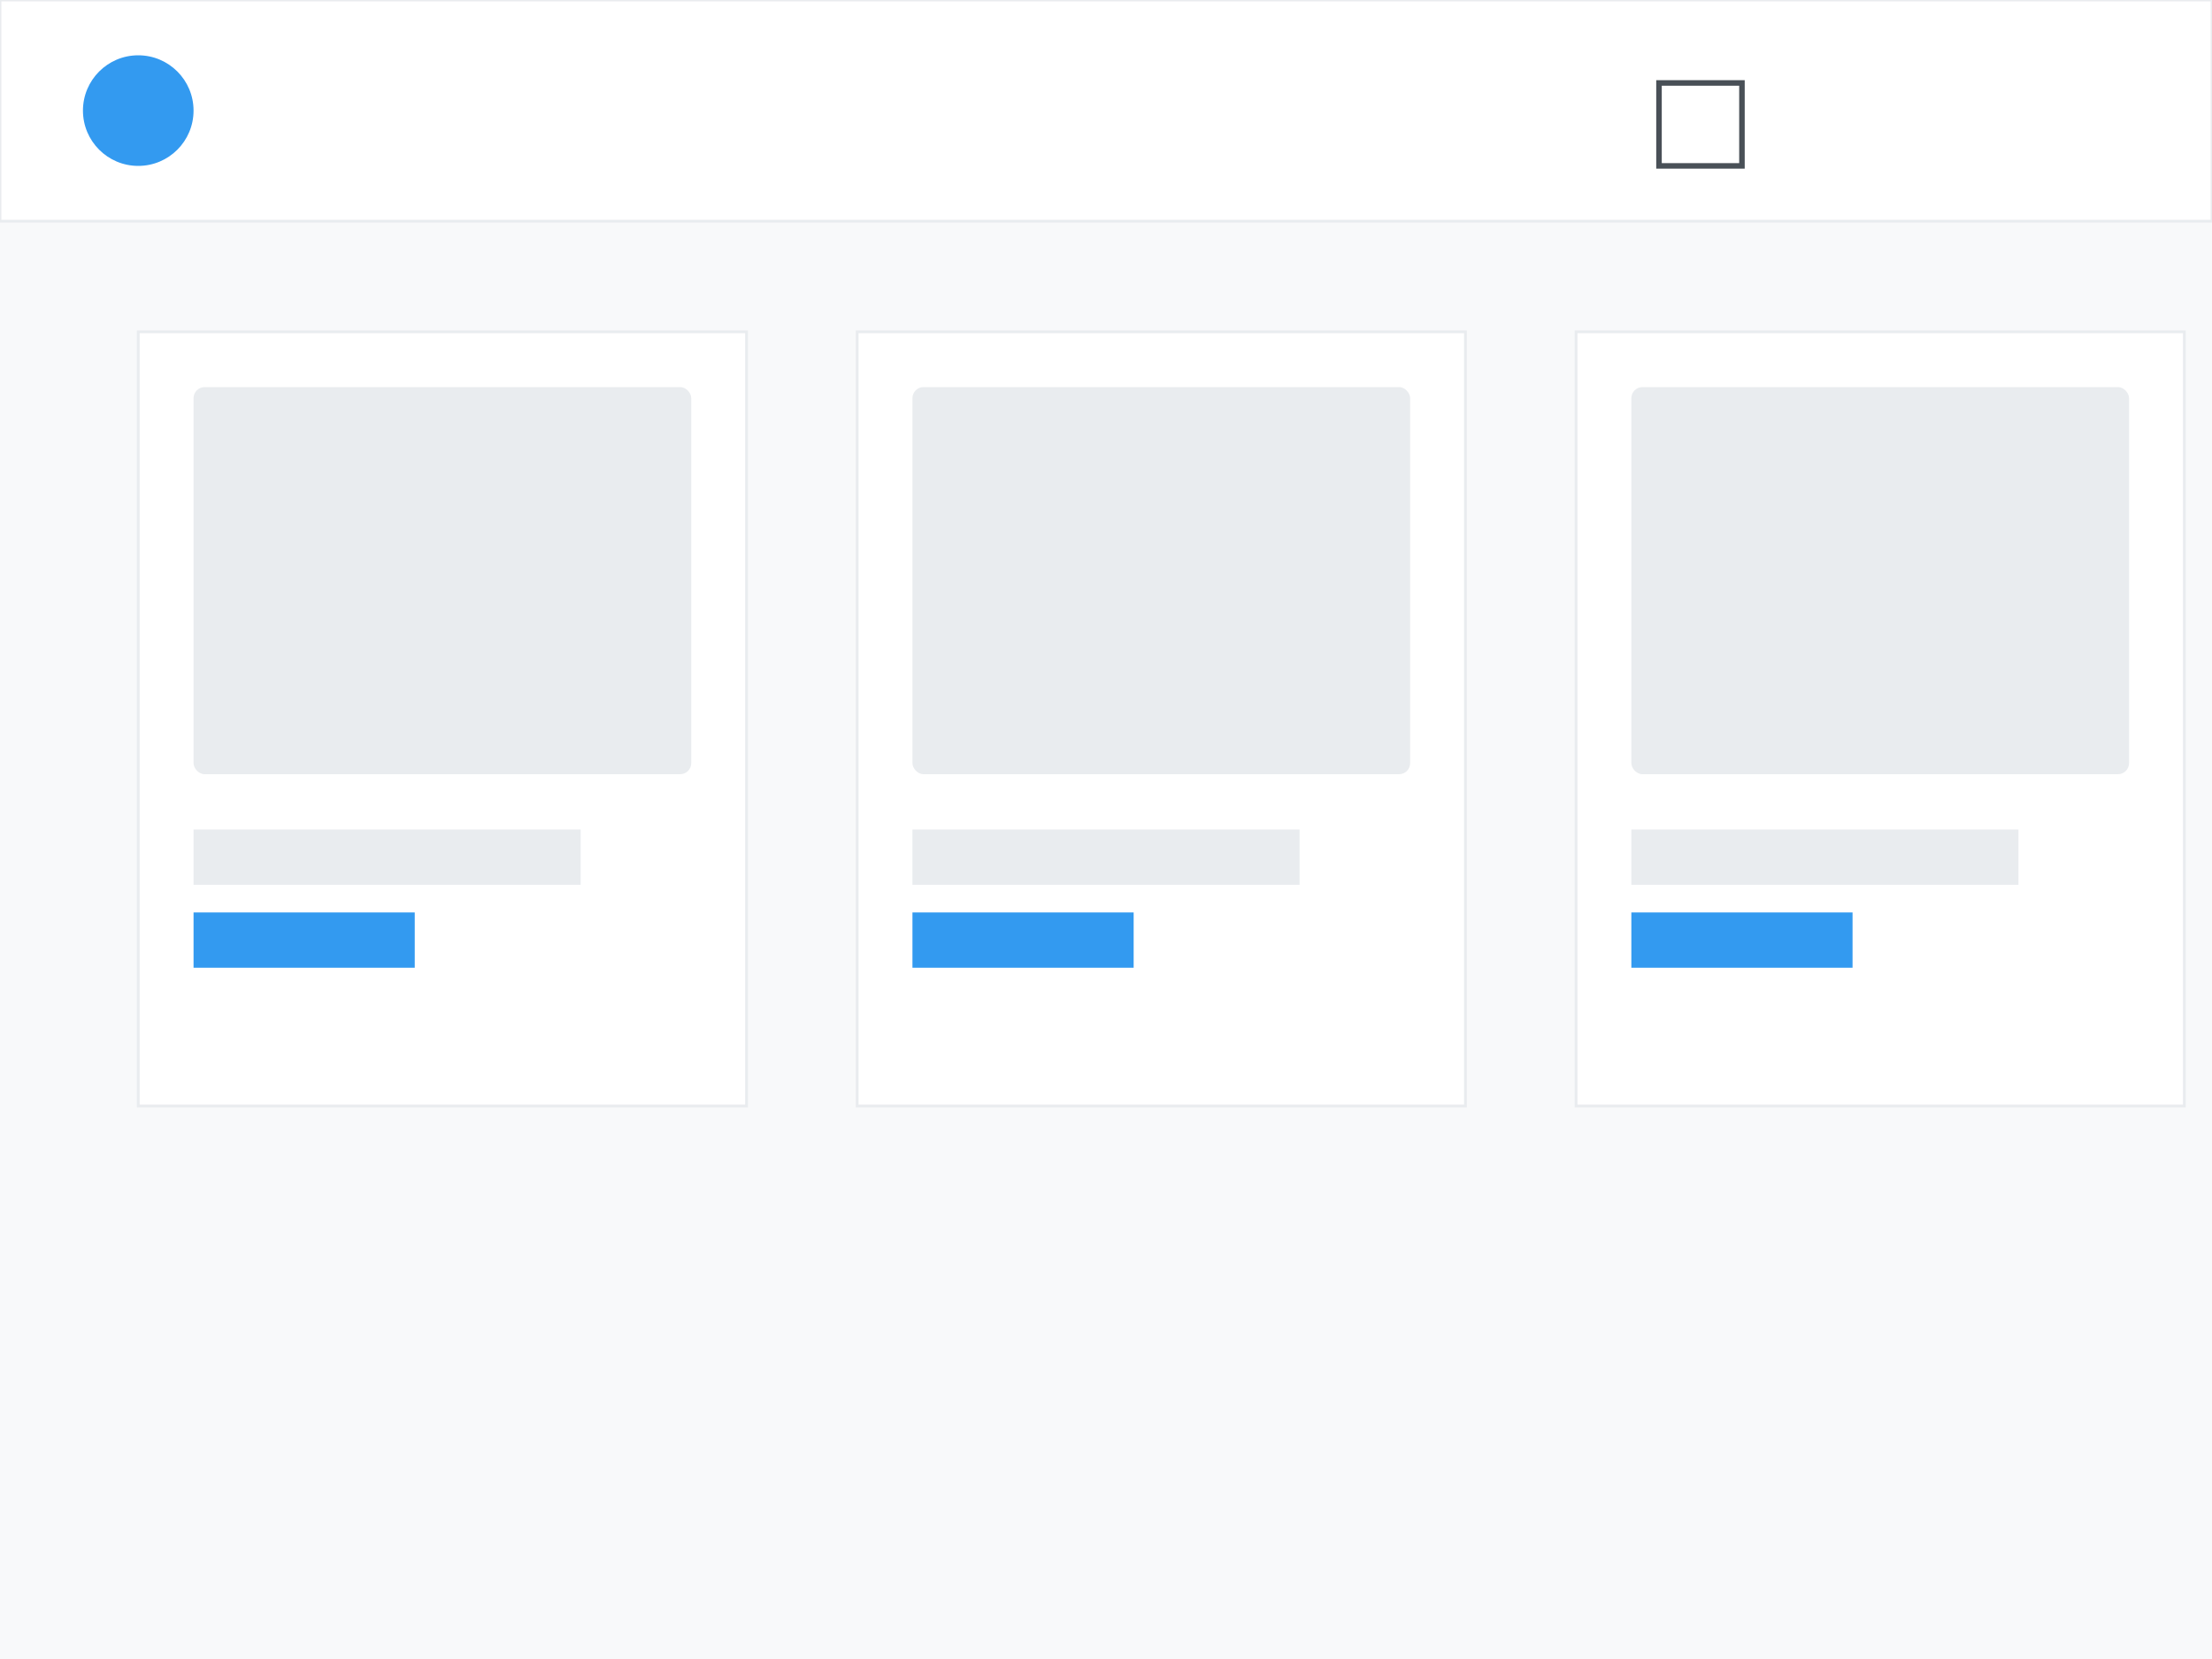 <?xml version="1.0" encoding="UTF-8"?>
<svg width="800" height="600" xmlns="http://www.w3.org/2000/svg">
    <rect width="100%" height="100%" fill="#f8f9fa"/>
    
    <!-- Header -->
    <rect x="0" y="0" width="800" height="80" fill="#ffffff" stroke="#e9ecef"/>
    <circle cx="50" cy="40" r="20" fill="#339af0"/> <!-- Logo -->
    <rect x="600" y="30" width="30" height="30" fill="none" stroke="#495057" stroke-width="2"/> <!-- Cart -->
    
    <!-- Product Grid -->
    <g transform="translate(50,120)">
        <!-- Product Card 1 -->
        <rect x="0" y="0" width="220" height="280" fill="white" stroke="#e9ecef"/>
        <rect x="20" y="20" width="180" height="140" fill="#e9ecef" rx="4"/>
        <rect x="20" y="180" width="140" height="20" fill="#e9ecef"/>
        <rect x="20" y="210" width="80" height="20" fill="#339af0"/>
        
        <!-- Product Card 2 -->
        <rect x="260" y="0" width="220" height="280" fill="white" stroke="#e9ecef"/>
        <rect x="280" y="20" width="180" height="140" fill="#e9ecef" rx="4"/>
        <rect x="280" y="180" width="140" height="20" fill="#e9ecef"/>
        <rect x="280" y="210" width="80" height="20" fill="#339af0"/>
        
        <!-- Product Card 3 -->
        <rect x="520" y="0" width="220" height="280" fill="white" stroke="#e9ecef"/>
        <rect x="540" y="20" width="180" height="140" fill="#e9ecef" rx="4"/>
        <rect x="540" y="180" width="140" height="20" fill="#e9ecef"/>
        <rect x="540" y="210" width="80" height="20" fill="#339af0"/>
    </g>
</svg>
